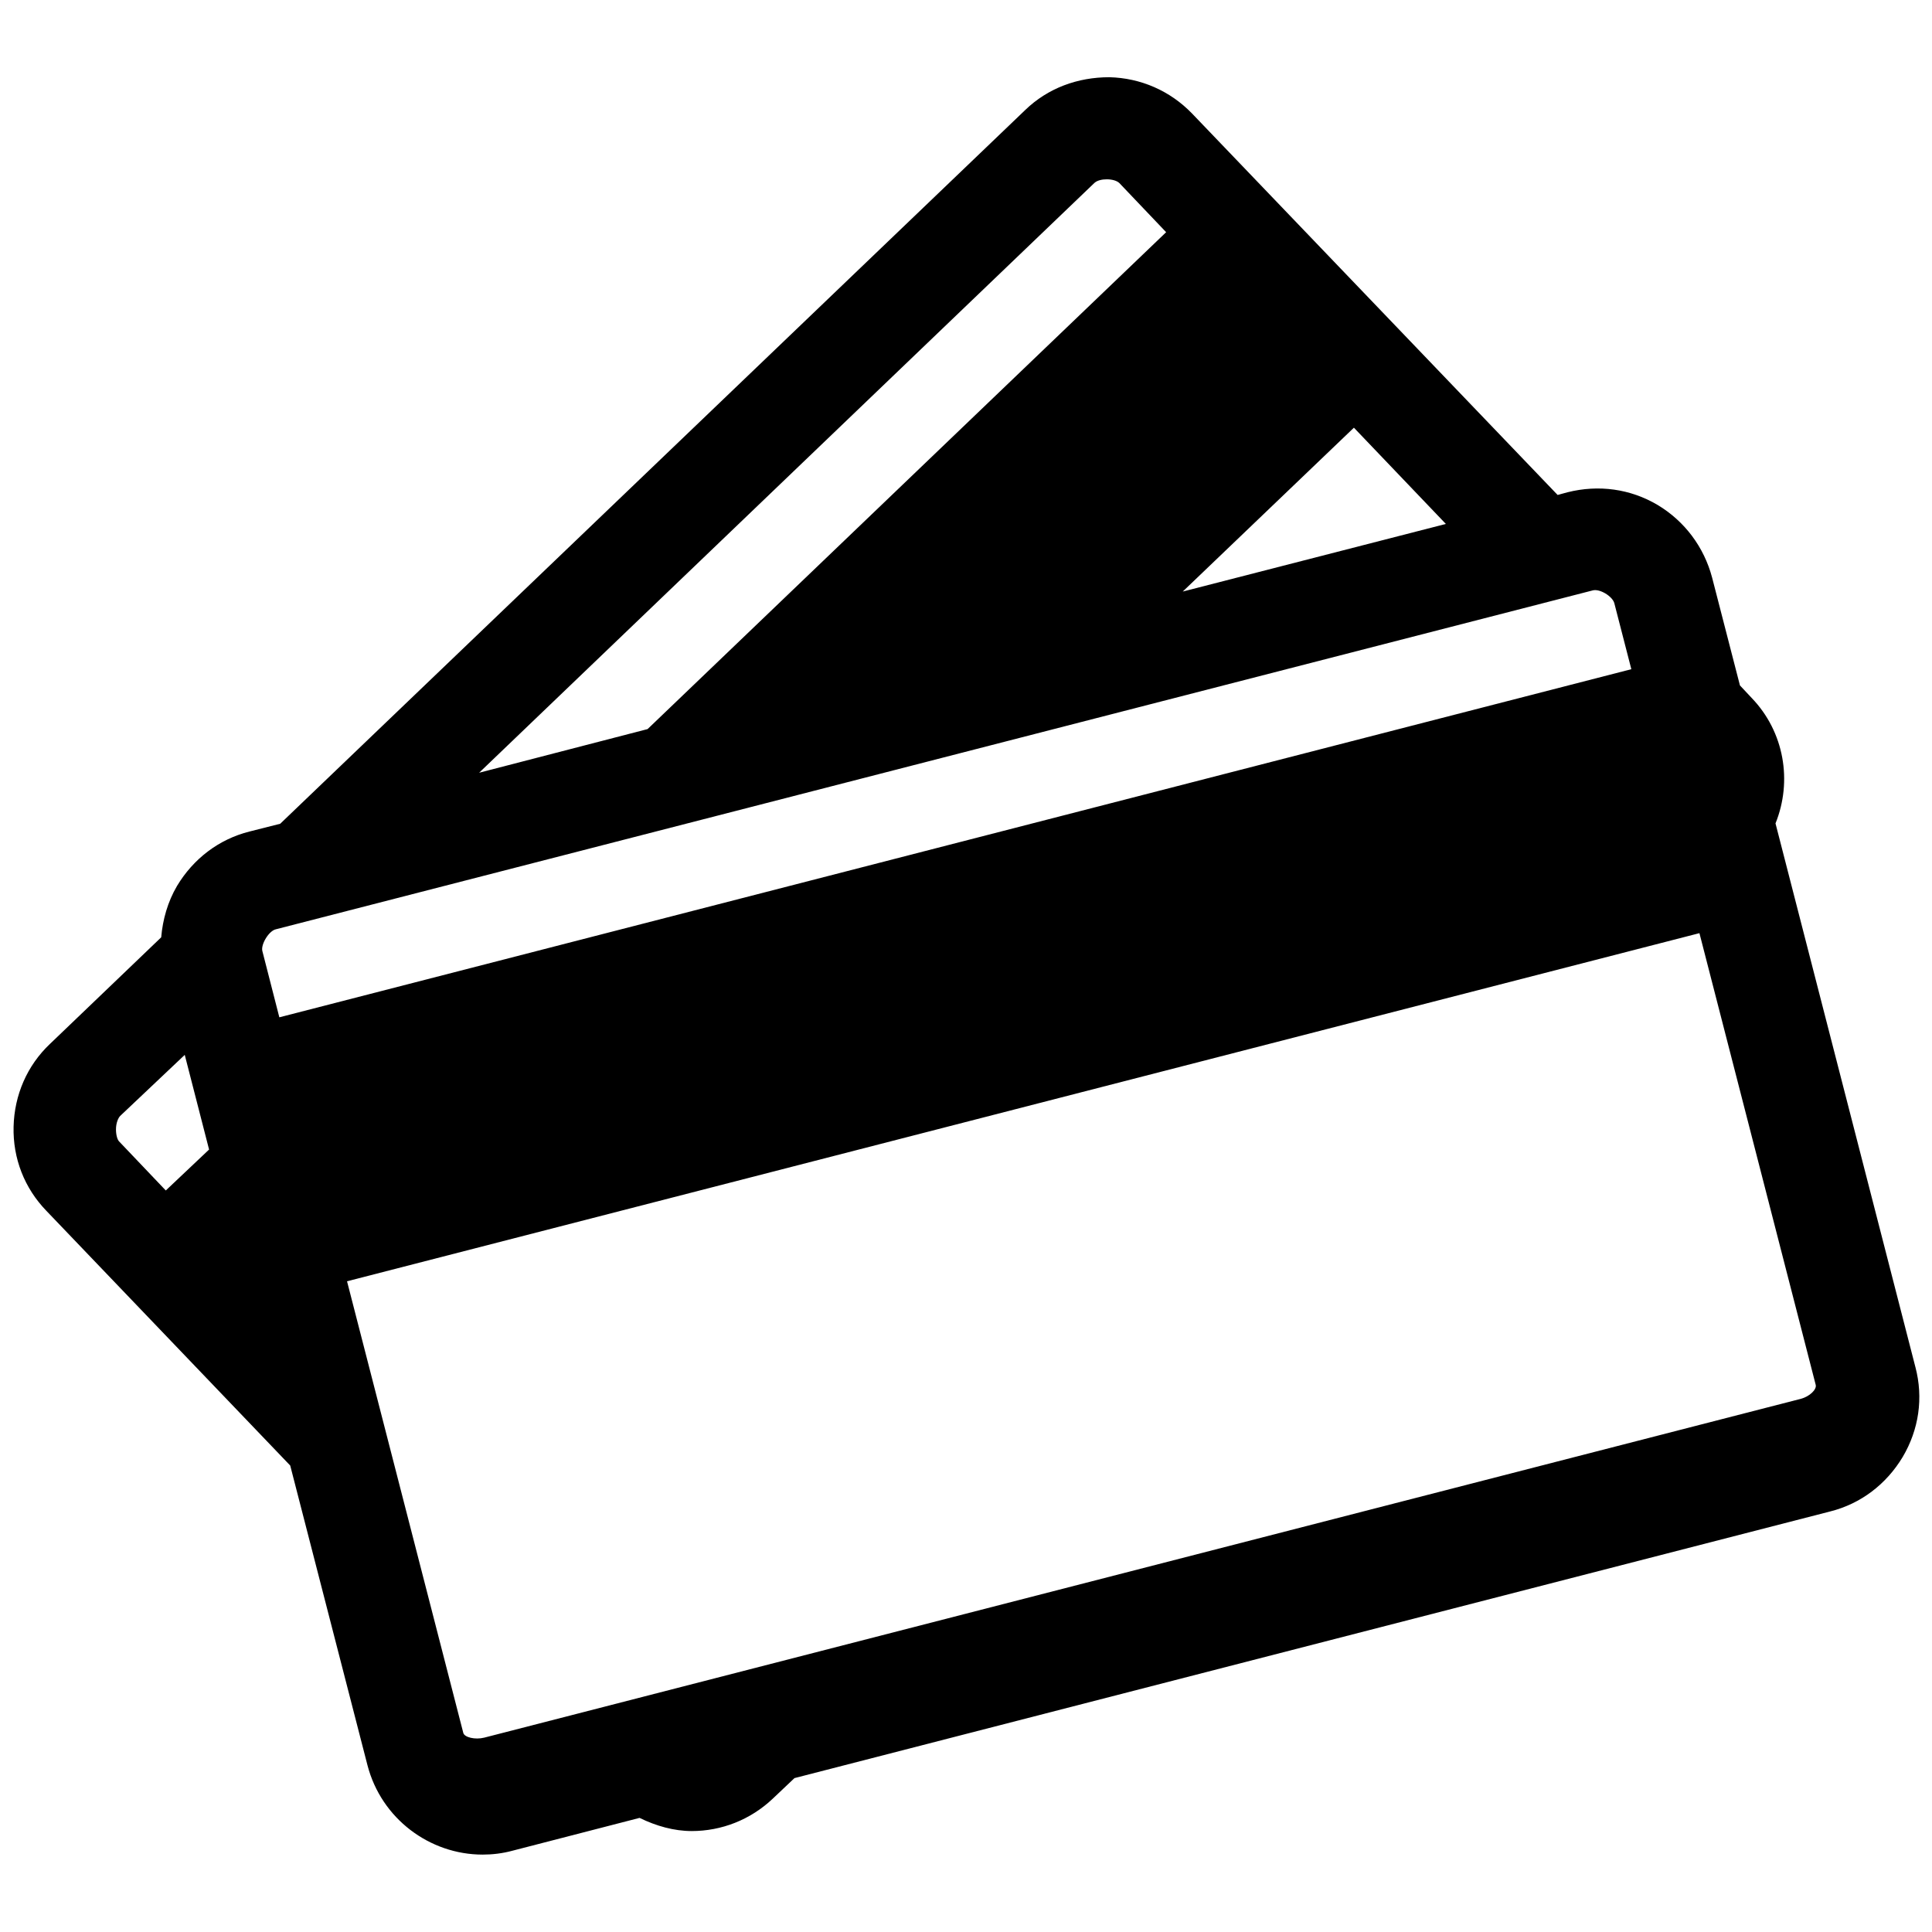 <!-- Generated by IcoMoon.io -->
<svg version="1.1" xmlns="http://www.w3.org/2000/svg" width="32" height="32" viewBox="0 0 32 32">
<title>payment</title>
<path d="M31.725 22.643l-2.317-9.005c0.282-0.698 0.147-1.517-0.397-2.080l-0.192-0.205-0.461-1.786c-0.134-0.506-0.454-0.934-0.902-1.203-0.454-0.269-0.979-0.339-1.491-0.211l-0.166 0.045-6.054-6.317c-0.365-0.378-0.851-0.589-1.37-0.602-0.525 0-1.018 0.179-1.395 0.544l-12.339 11.821-0.506 0.128c-0.512 0.128-0.934 0.454-1.203 0.902-0.154 0.262-0.237 0.557-0.262 0.851l-1.843 1.766c-0.378 0.358-0.589 0.845-0.602 1.37s0.179 1.018 0.544 1.395l4.038 4.218 1.28 4.966c0.23 0.883 1.030 1.478 1.907 1.478 0.16 0 0.326-0.019 0.493-0.064l2.106-0.544c0.275 0.134 0.57 0.218 0.864 0.218 0.493 0 0.973-0.186 1.344-0.538l0.358-0.339 17.152-4.416c0.512-0.128 0.934-0.454 1.203-0.902 0.269-0.454 0.346-0.979 0.211-1.491zM7.674 28.704l-1.926-7.482 22.4-5.766 1.926 7.482c0.019 0.077-0.102 0.192-0.243 0.23l-21.811 5.613c-0.154 0.038-0.326-0.006-0.346-0.077zM4.627 16.851l-0.282-1.101c-0.026-0.109 0.109-0.333 0.224-0.358l21.811-5.613c0.115-0.032 0.326 0.096 0.358 0.211l0.282 1.094-22.394 5.766zM19.59 9.798l2.835-2.714 1.523 1.594-4.358 1.12zM18.131 3.027c0.083-0.077 0.326-0.077 0.41 0.006l0.774 0.813-8.589 8.23-2.79 0.723 10.195-9.773zM2.746 19.718l-0.774-0.813c-0.026-0.026-0.051-0.102-0.051-0.198 0-0.109 0.038-0.192 0.070-0.224l1.069-1.011 0.403 1.568-0.717 0.678z"></path>
</svg>
